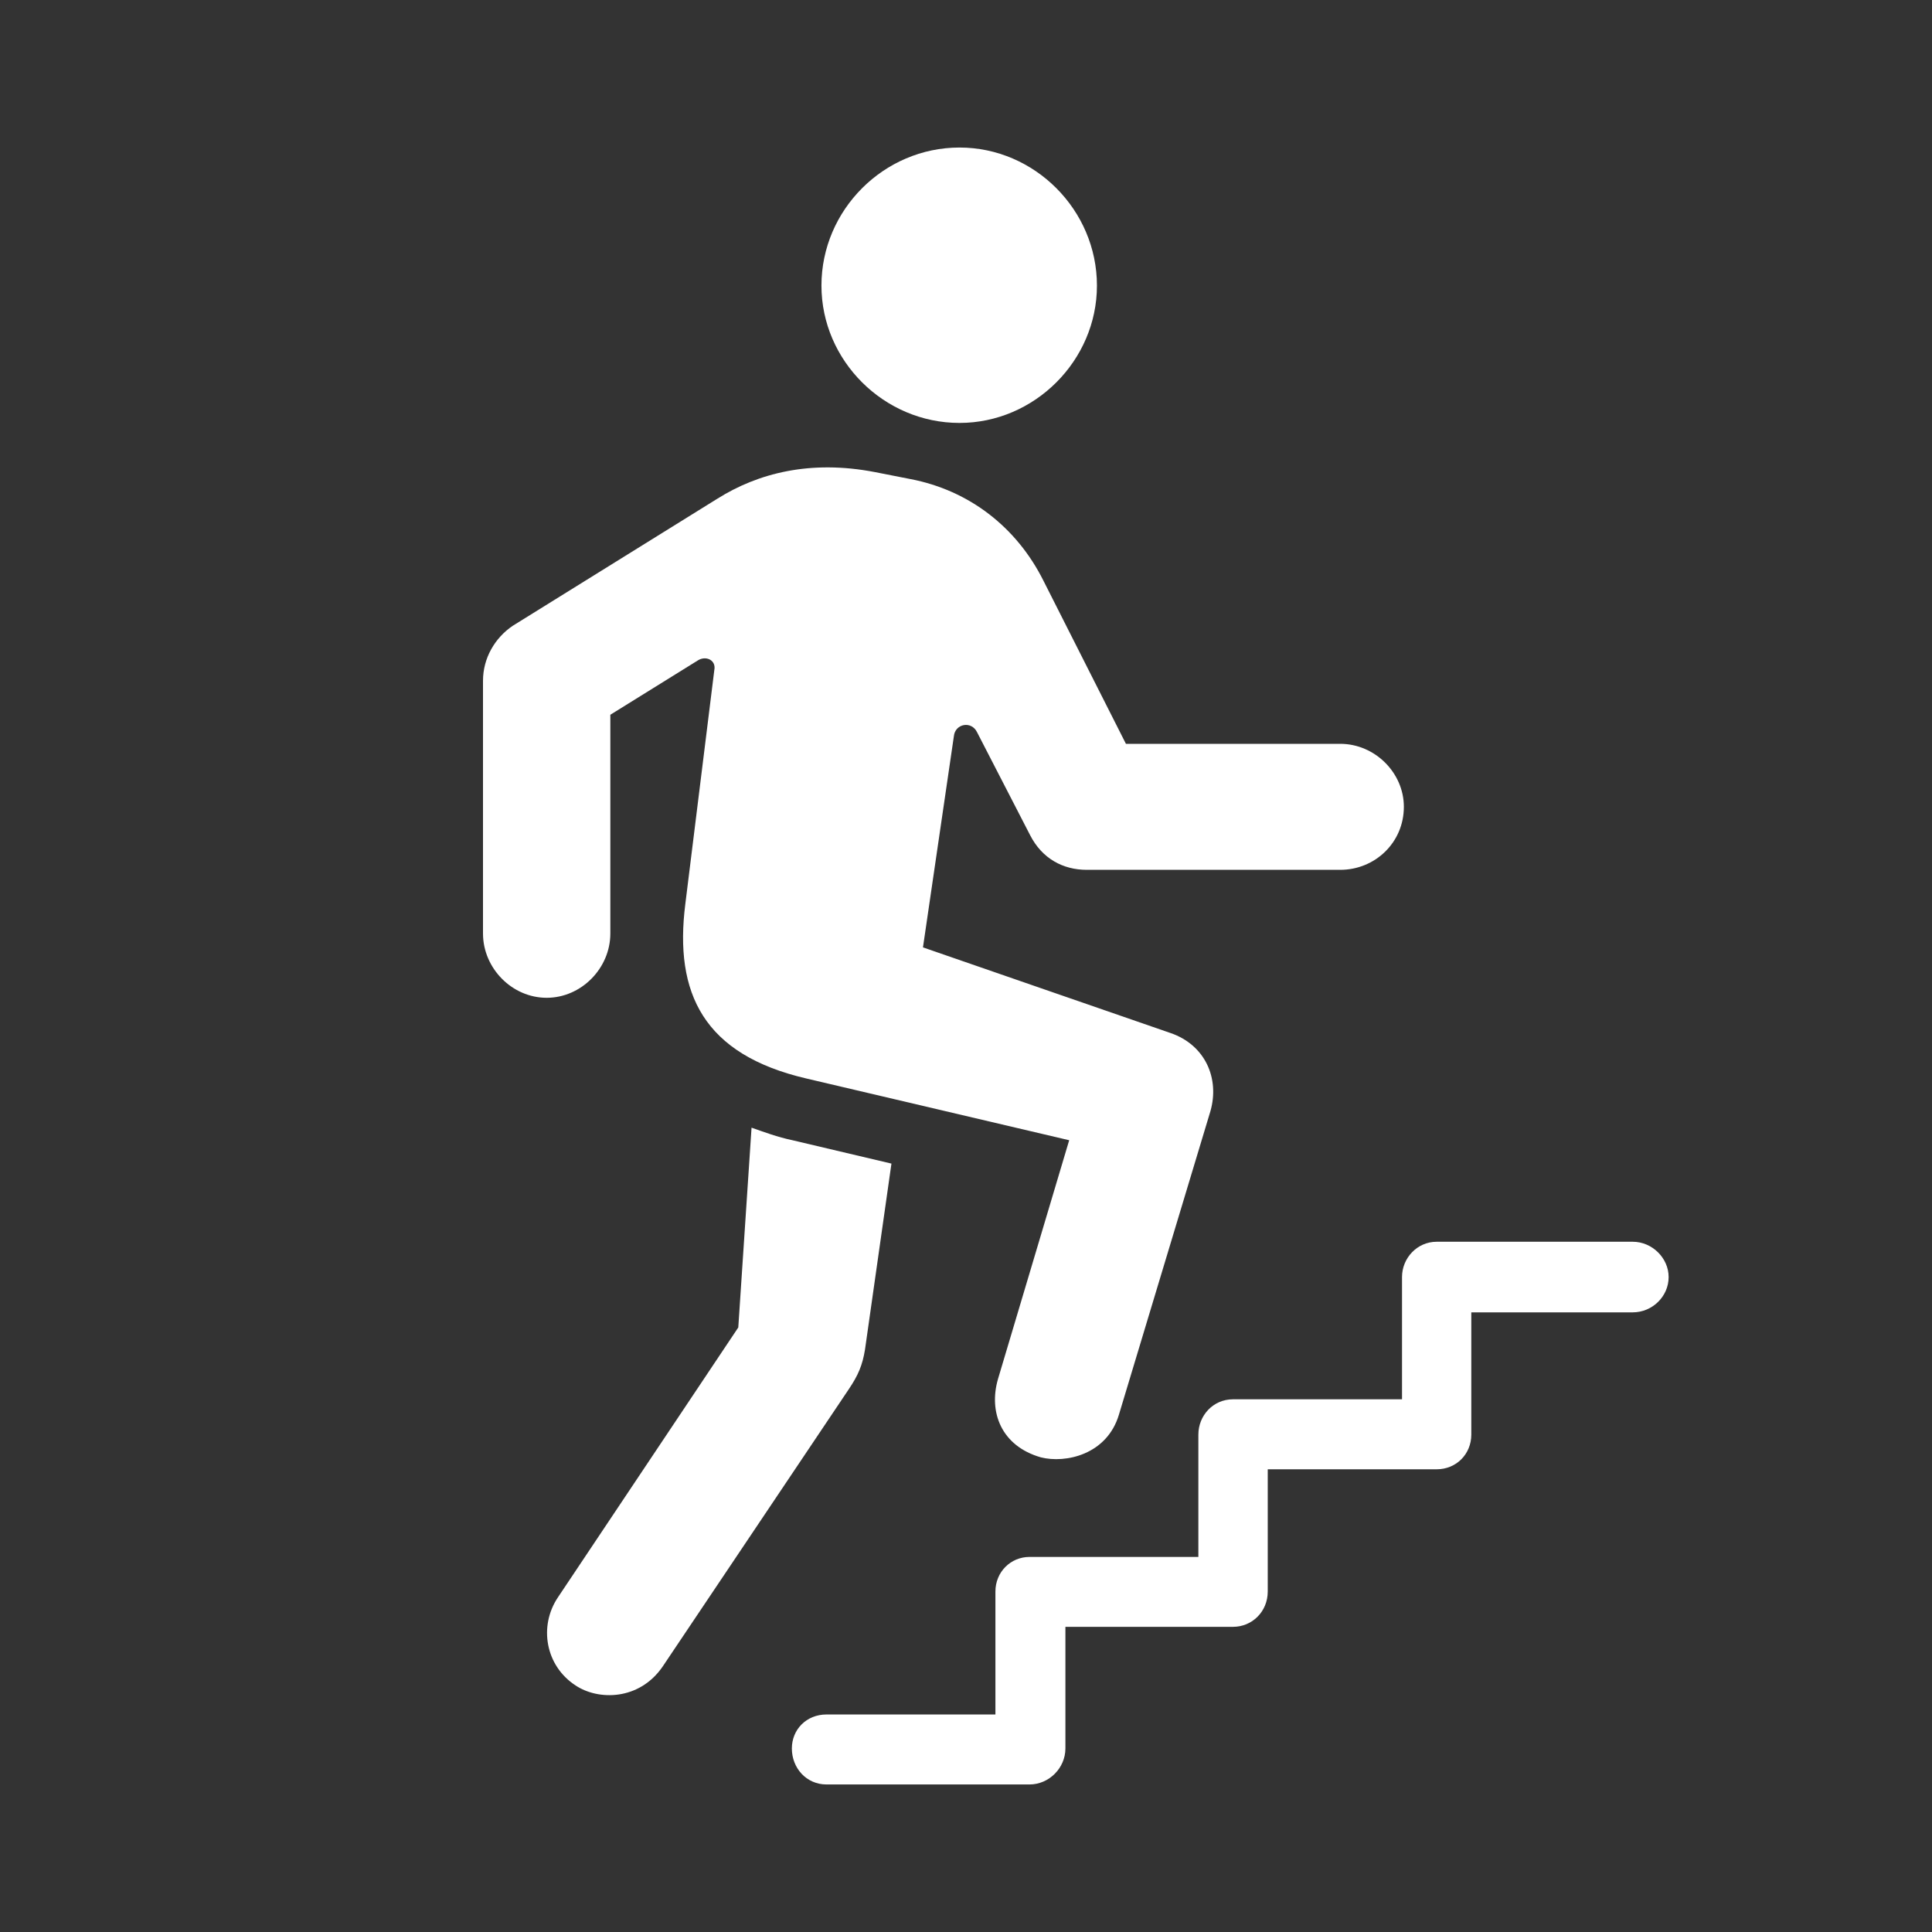 <svg width="22" height="22" viewBox="0 0 22 22" fill="none" xmlns="http://www.w3.org/2000/svg">
<rect x="0" y="0" width="22" height="22" fill="#333333" stroke="none"/>
<path d="M10.926 4.816C11.78 4.816 12.491 4.106 12.491 3.252C12.491 2.39 11.78 1.68 10.926 1.68C10.065 1.68 9.354 2.39 9.354 3.252C9.354 4.106 10.065 4.816 10.926 4.816ZM11.852 16.595C12.132 16.666 12.606 16.566 12.742 16.107L13.783 12.654C13.89 12.281 13.725 11.9 13.331 11.764L10.51 10.788L10.862 8.383C10.876 8.24 11.063 8.204 11.127 8.34L11.73 9.51C11.866 9.776 12.103 9.905 12.376 9.905H15.261C15.656 9.905 15.986 9.596 15.986 9.187C15.986 8.8 15.656 8.47 15.261 8.47H12.821L11.881 6.611C11.579 6.008 11.041 5.584 10.366 5.455L9.964 5.376C9.225 5.233 8.629 5.39 8.17 5.678L5.837 7.127C5.636 7.264 5.5 7.493 5.5 7.752V10.63C5.5 11.025 5.83 11.362 6.225 11.362C6.62 11.362 6.95 11.025 6.95 10.63V8.139L7.955 7.515C8.048 7.465 8.156 7.522 8.134 7.63L7.804 10.293C7.675 11.312 8.012 12.008 9.182 12.281L12.175 12.984L11.364 15.704C11.256 16.078 11.4 16.465 11.852 16.595ZM6.555 19.193C6.813 19.365 7.28 19.365 7.546 18.977L9.67 15.812C9.771 15.661 9.821 15.547 9.85 15.367L10.151 13.25L9.024 12.984C8.852 12.948 8.701 12.891 8.558 12.841L8.407 15.116L6.354 18.188C6.132 18.518 6.211 18.97 6.555 19.193ZM9.412 20.32H11.723C11.945 20.32 12.132 20.133 12.132 19.91V18.525H14.041C14.257 18.525 14.436 18.353 14.436 18.123V16.731H16.36C16.582 16.731 16.754 16.559 16.754 16.336V14.944H18.592C18.814 14.944 19.001 14.764 19.001 14.542C19.001 14.326 18.814 14.14 18.592 14.14H16.36C16.137 14.14 15.965 14.326 15.965 14.542V15.934H14.041C13.812 15.934 13.646 16.121 13.646 16.336V17.729H11.723C11.508 17.729 11.335 17.901 11.335 18.123V19.523H9.412C9.182 19.523 9.017 19.695 9.017 19.91C9.017 20.133 9.182 20.32 9.412 20.32Z" fill="white"/>
</svg>
